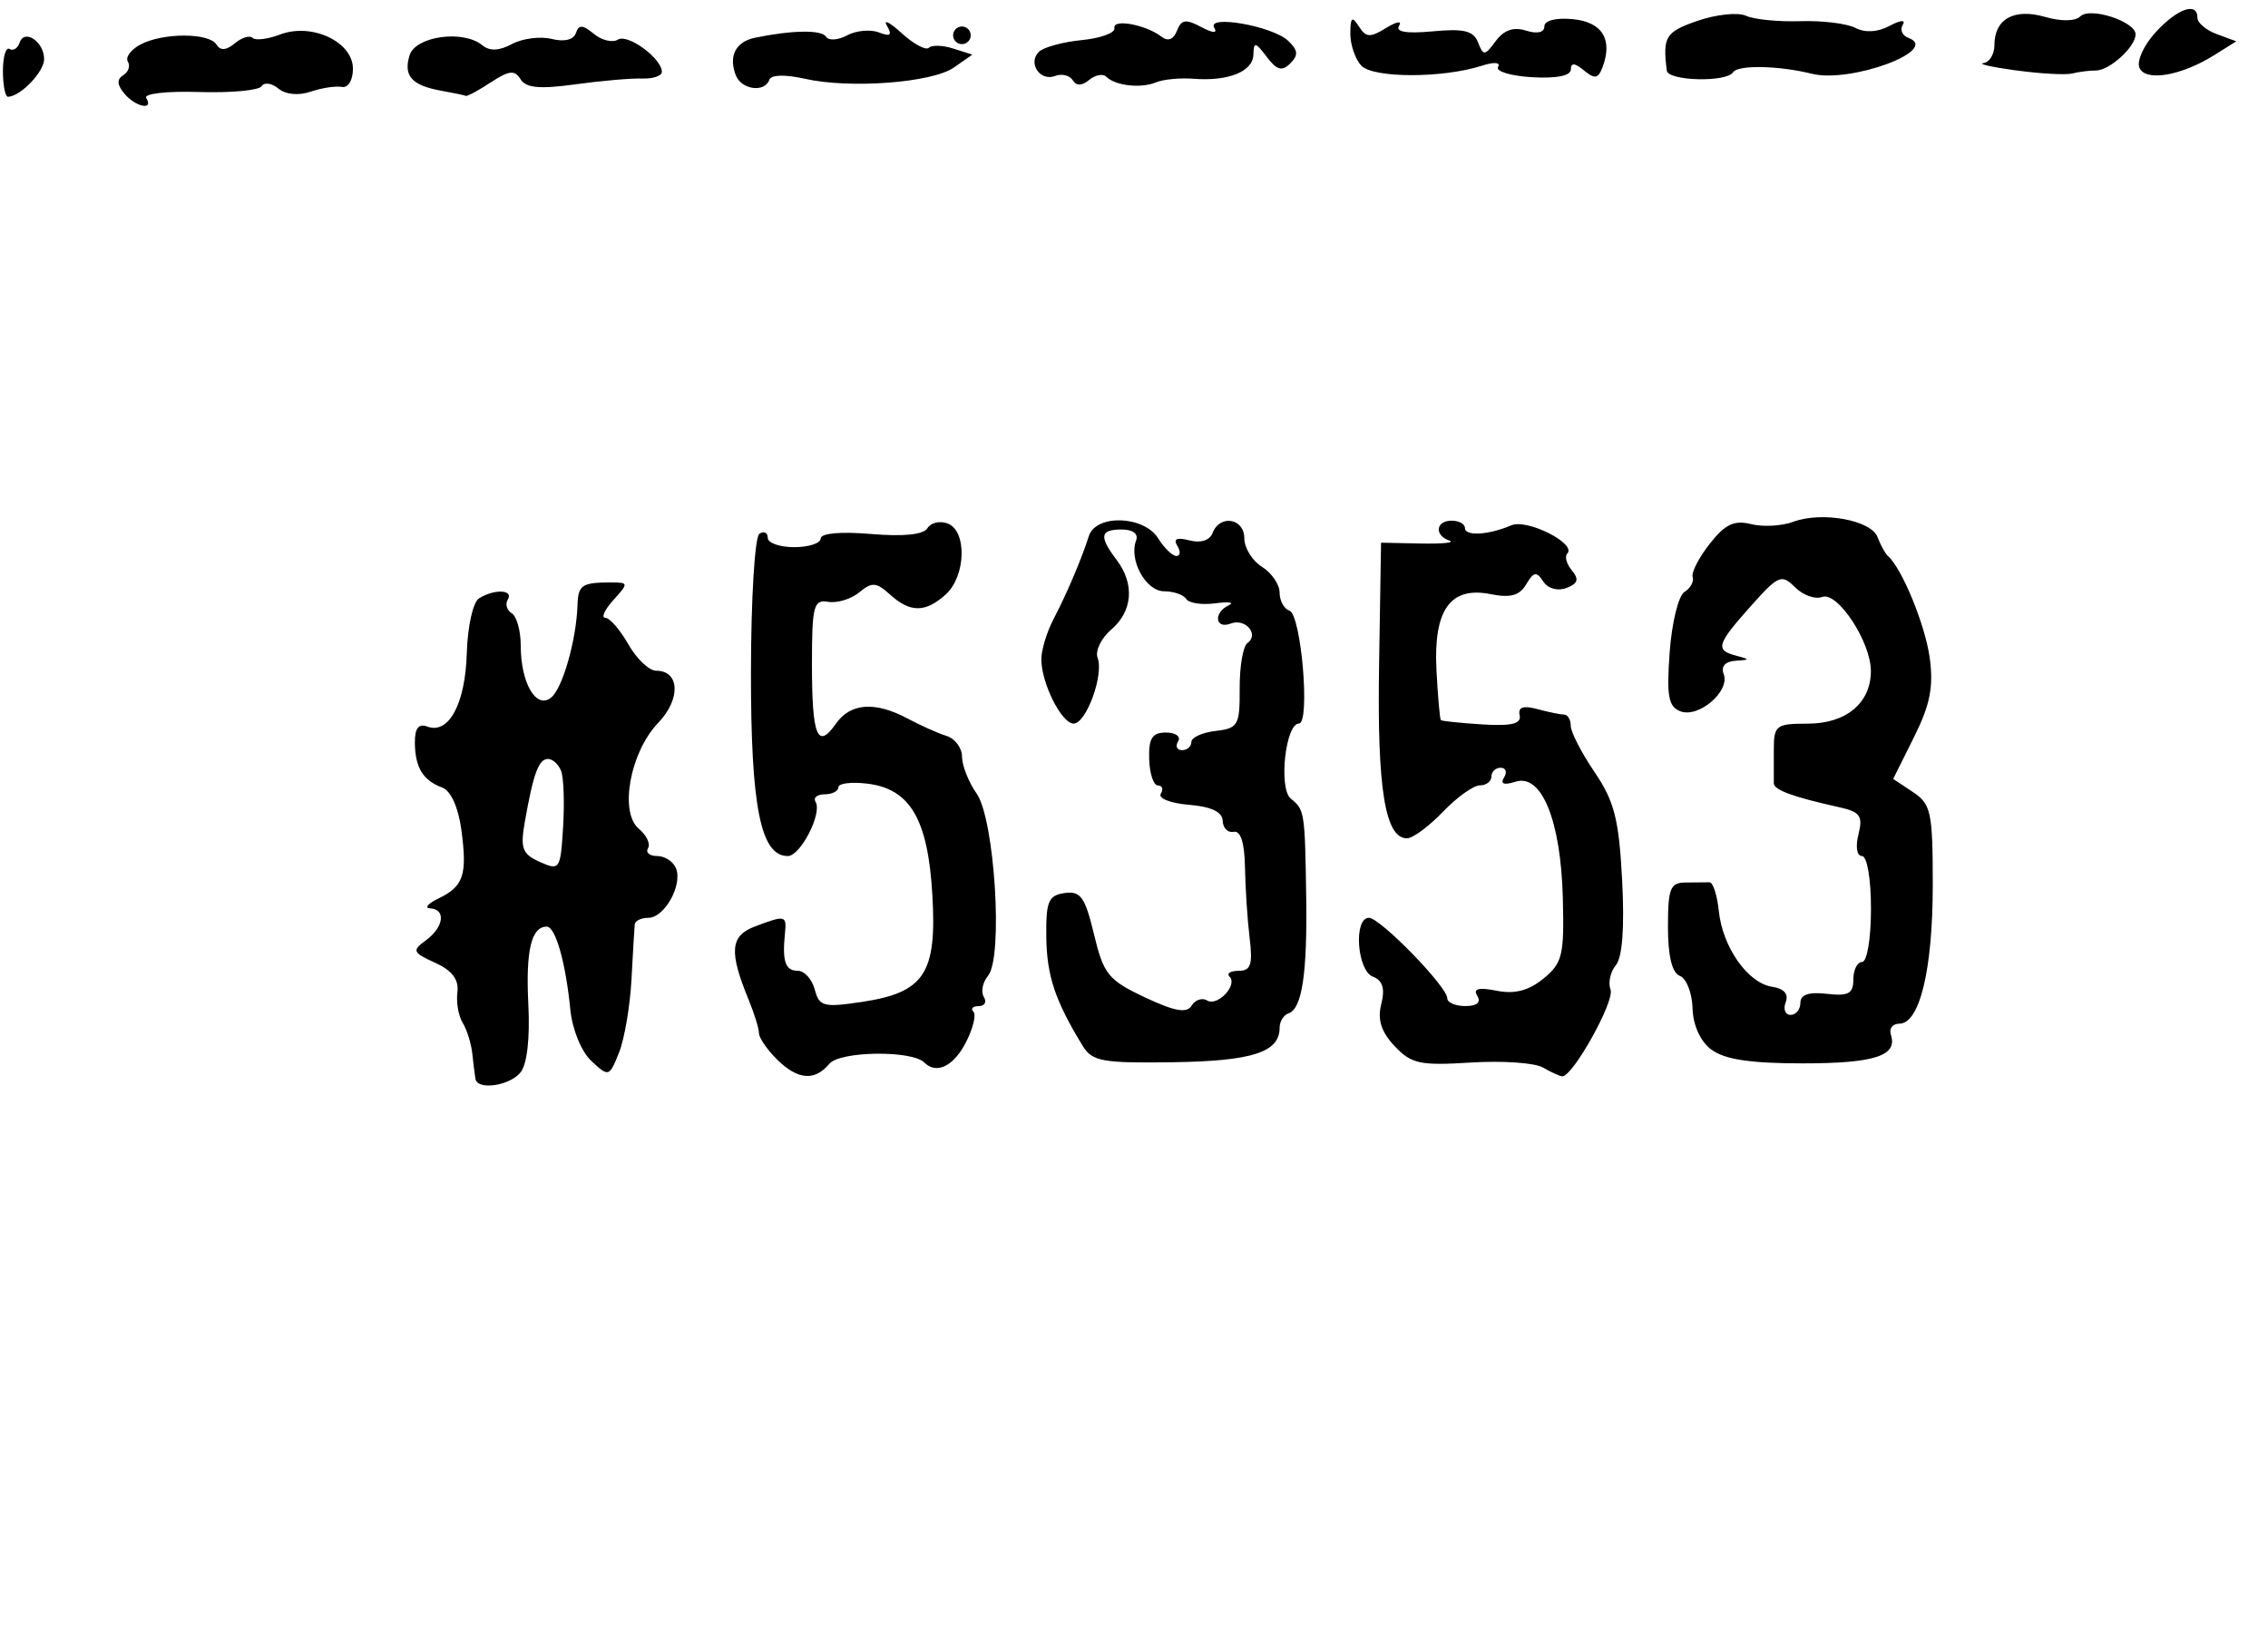 <?xml version="1.0" encoding="UTF-8" standalone="no"?>
<!-- Created with Inkscape (http://www.inkscape.org/) -->

<svg
   version="1.1"
   id="svg390"
   width="41.12"
   height="29.6"
   viewBox="0 0 41.12 29.6"
   sodipodi:docname="scontrino_1-5.svg"
   inkscape:version="1.2.2 (b0a84865, 2022-12-01)"
   xmlns:inkscape="http://www.inkscape.org/namespaces/inkscape"
   xmlns:sodipodi="http://sodipodi.sourceforge.net/DTD/sodipodi-0.dtd"
   xmlns="http://www.w3.org/2000/svg"
   xmlns:svg="http://www.w3.org/2000/svg">
  <defs
     id="defs394" />
  <sodipodi:namedview
     id="namedview392"
     pagecolor="#ffffff"
     bordercolor="#666666"
     borderopacity="1.0"
     inkscape:showpageshadow="2"
     inkscape:pageopacity="0.0"
     inkscape:pagecheckerboard="0"
     inkscape:deskcolor="#d1d1d1"
     showgrid="false"
     inkscape:zoom="47.118971"
     inkscape:cx="26.082913"
     inkscape:cy="14.951515"
     inkscape:window-width="1196"
     inkscape:window-height="625"
     inkscape:window-x="0"
     inkscape:window-y="25"
     inkscape:window-maximized="0"
     inkscape:current-layer="g396" />
  <g
     inkscape:groupmode="layer"
     inkscape:label="Image"
     id="g396">
    <path
       style="fill:#000000;stroke-width:0.16"
       d="m 8.62,19.56 c -0.011,-0.066 -0.037,-0.272 -0.057,-0.458 -0.02,-0.186 -0.099,-0.438 -0.175,-0.56 C 8.312,18.42 8.269,18.171 8.293,17.989 8.322,17.76 8.198,17.596 7.889,17.455 7.48,17.269 7.466,17.235 7.722,17.048 c 0.324,-0.237 0.368,-0.563 0.078,-0.579 -0.11,-0.006 -0.042,-0.087 0.151,-0.18 0.455,-0.22 0.523,-0.426 0.414,-1.243 C 8.309,14.635 8.174,14.336 8.017,14.278 7.669,14.15 7.525,13.913 7.522,13.463 c -0.002,-0.259 0.068,-0.35 0.223,-0.291 0.389,0.149 0.691,-0.408 0.718,-1.325 0.014,-0.488 0.112,-0.928 0.221,-0.998 0.274,-0.174 0.634,-0.16 0.523,0.02 -0.051,0.082 -0.019,0.194 0.071,0.249 0.089,0.055 0.163,0.317 0.163,0.582 0,0.688 0.283,1.17 0.554,0.945 0.208,-0.173 0.457,-1.053 0.476,-1.685 0.011,-0.351 0.083,-0.4 0.594,-0.4 0.335,0 0.336,0.009 0.055,0.32 -0.159,0.176 -0.224,0.32 -0.145,0.321 0.08,5.6e-4 0.267,0.217 0.417,0.48 0.15,0.263 0.376,0.479 0.503,0.479 0.431,0 0.452,0.514 0.038,0.946 -0.51,0.532 -0.709,1.622 -0.35,1.92 0.139,0.116 0.214,0.274 0.166,0.352 -0.048,0.078 0.027,0.142 0.167,0.142 0.14,0 0.294,0.102 0.342,0.227 C 12.375,16.055 12.045,16.64 11.754,16.64 c -0.129,0 -0.24,0.054 -0.246,0.12 -0.007,0.066 -0.033,0.516 -0.059,1 -0.026,0.484 -0.128,1.081 -0.227,1.327 -0.176,0.438 -0.186,0.441 -0.499,0.15 -0.181,-0.168 -0.346,-0.57 -0.382,-0.927 C 10.256,17.446 10.072,16.8 9.912,16.8 c -0.279,0 -0.382,0.434 -0.333,1.406 0.031,0.625 -0.023,1.094 -0.144,1.24 C 9.233,19.689 8.655,19.77 8.62,19.56 Z M 10.174,13.979 C 10.128,13.859 10.021,13.76 9.936,13.76 c -0.169,0 -0.266,0.262 -0.419,1.13 -0.087,0.492 -0.05,0.593 0.271,0.737 0.359,0.161 0.374,0.139 0.421,-0.631 0.027,-0.439 0.011,-0.897 -0.035,-1.017 z M 14.08,19.2 c -0.176,-0.176 -0.32,-0.387 -0.32,-0.47 0,-0.082 -0.083,-0.352 -0.185,-0.6 -0.361,-0.878 -0.337,-1.162 0.11,-1.332 0.553,-0.21 0.58,-0.204 0.547,0.122 -0.052,0.509 0.006,0.68 0.23,0.68 0.122,0 0.261,0.153 0.31,0.34 0.081,0.308 0.16,0.329 0.853,0.225 1.136,-0.17 1.363,-0.515 1.279,-1.942 -0.08,-1.374 -0.403,-1.923 -1.184,-2.016 -0.286,-0.034 -0.52,-0.005 -0.52,0.066 0,0.07 -0.112,0.128 -0.249,0.128 -0.137,0 -0.211,0.062 -0.164,0.138 0.125,0.202 -0.273,0.98 -0.502,0.981 -0.494,0.003 -0.672,-0.885 -0.67,-3.335 0.002,-1.343 0.07,-2.457 0.154,-2.509 C 13.852,9.623 13.92,9.657 13.92,9.751 13.92,9.844 14.136,9.92 14.4,9.92 c 0.264,0 0.48,-0.071 0.48,-0.158 0,-0.095 0.365,-0.127 0.911,-0.081 0.588,0.05 0.951,0.013 1.024,-0.105 0.062,-0.101 0.228,-0.139 0.369,-0.084 0.351,0.135 0.328,0.954 -0.036,1.284 -0.369,0.334 -0.645,0.335 -1.012,0.003 -0.249,-0.225 -0.327,-0.231 -0.557,-0.04 -0.147,0.122 -0.401,0.2 -0.563,0.172 -0.265,-0.045 -0.295,0.071 -0.295,1.133 0,1.307 0.1,1.554 0.435,1.076 0.263,-0.376 0.711,-0.407 1.301,-0.092 0.234,0.125 0.551,0.267 0.705,0.315 0.154,0.048 0.28,0.218 0.28,0.377 0,0.159 0.119,0.46 0.265,0.668 0.327,0.467 0.484,2.968 0.207,3.302 -0.099,0.119 -0.133,0.292 -0.077,0.384 0.057,0.092 0.015,0.167 -0.093,0.167 -0.108,0 -0.151,0.045 -0.096,0.1 0.055,0.055 -0.007,0.307 -0.137,0.56 -0.224,0.433 -0.534,0.582 -0.754,0.362 -0.225,-0.225 -1.53,-0.207 -1.721,0.024 C 14.769,19.607 14.459,19.579 14.08,19.2 Z m 13.893,0.154 c -0.147,-0.086 -0.735,-0.126 -1.307,-0.09 -0.921,0.058 -1.078,0.024 -1.381,-0.298 -0.244,-0.26 -0.313,-0.478 -0.242,-0.763 0.071,-0.282 0.026,-0.428 -0.152,-0.496 C 24.603,17.596 24.537,16.64 24.819,16.64 c 0.205,0 1.421,1.249 1.421,1.46 0,0.077 0.148,0.14 0.329,0.14 0.209,0 0.287,-0.068 0.215,-0.185 -0.081,-0.131 0.022,-0.158 0.351,-0.093 0.326,0.065 0.579,-8e-4 0.847,-0.219 0.345,-0.28 0.38,-0.424 0.353,-1.457 -0.035,-1.405 -0.383,-2.264 -0.856,-2.114 -0.212,0.067 -0.283,0.042 -0.21,-0.076 0.06,-0.097 0.033,-0.177 -0.06,-0.177 -0.093,0 -0.169,0.072 -0.169,0.16 0,0.088 -0.095,0.16 -0.21,0.16 -0.116,0 -0.417,0.216 -0.67,0.48 -0.253,0.264 -0.546,0.48 -0.651,0.48 -0.396,0 -0.542,-0.899 -0.506,-3.12 l 0.036,-2.24 0.72,0.015 c 0.396,0.008 0.63,-0.016 0.52,-0.053 C 26,9.706 26.03,9.44 26.32,9.44 c 0.132,0 0.24,0.06 0.24,0.133 0,0.152 0.427,0.128 0.841,-0.049 0.288,-0.123 1.192,0.335 1.014,0.513 -0.051,0.051 -0.013,0.188 0.084,0.305 0.134,0.161 0.11,0.238 -0.098,0.318 -0.16,0.061 -0.335,0.012 -0.421,-0.118 -0.122,-0.186 -0.174,-0.177 -0.309,0.052 -0.12,0.204 -0.287,0.25 -0.645,0.178 -0.732,-0.146 -1.039,0.285 -0.982,1.379 0.025,0.48 0.061,0.887 0.08,0.905 0.019,0.018 0.359,0.053 0.755,0.078 0.528,0.033 0.708,-0.012 0.673,-0.166 -0.033,-0.147 0.064,-0.181 0.32,-0.112 0.202,0.054 0.421,0.099 0.487,0.1 0.066,0.001 0.12,0.093 0.12,0.205 0,0.112 0.194,0.488 0.431,0.837 0.359,0.529 0.442,0.852 0.5,1.957 0.045,0.855 0.005,1.401 -0.113,1.543 -0.101,0.121 -0.144,0.321 -0.097,0.444 0.08,0.207 -0.687,1.583 -0.876,1.572 -0.046,-0.003 -0.204,-0.075 -0.351,-0.161 z m -8.344,-0.394 c -0.497,-0.812 -0.65,-1.267 -0.659,-1.966 -0.008,-0.652 0.037,-0.76 0.332,-0.803 0.29,-0.041 0.371,0.072 0.533,0.749 0.174,0.724 0.259,0.829 0.921,1.141 0.544,0.256 0.76,0.294 0.849,0.151 0.065,-0.106 0.191,-0.148 0.279,-0.094 0.189,0.117 0.562,-0.279 0.408,-0.432 -0.058,-0.058 0.017,-0.105 0.166,-0.105 0.22,0 0.257,-0.114 0.198,-0.6 -0.04,-0.33 -0.078,-0.906 -0.084,-1.28 -0.007,-0.441 -0.079,-0.666 -0.204,-0.64 -0.106,0.022 -0.196,-0.068 -0.2,-0.2 -0.005,-0.16 -0.207,-0.257 -0.611,-0.29 -0.332,-0.027 -0.562,-0.117 -0.511,-0.2 0.051,-0.083 0.028,-0.15 -0.052,-0.15 -0.08,0 -0.151,-0.216 -0.159,-0.48 -0.011,-0.377 0.055,-0.48 0.305,-0.48 0.175,0 0.274,0.072 0.22,0.16 -0.054,0.088 -0.023,0.16 0.071,0.16 0.093,0 0.169,-0.067 0.169,-0.149 0,-0.082 0.198,-0.172 0.44,-0.2 0.408,-0.047 0.44,-0.103 0.436,-0.771 -0.002,-0.396 0.061,-0.766 0.14,-0.822 0.22,-0.156 -0.036,-0.456 -0.302,-0.354 -0.285,0.109 -0.317,-0.199 -0.035,-0.332 0.11,-0.052 3.2e-4,-0.067 -0.244,-0.035 -0.244,0.033 -0.482,-0.003 -0.529,-0.079 -0.047,-0.076 -0.228,-0.139 -0.401,-0.139 -0.329,0 -0.642,-0.566 -0.507,-0.92 0.046,-0.121 -0.057,-0.2 -0.261,-0.2 -0.394,0 -0.415,0.124 -0.092,0.551 0.33,0.437 0.292,0.929 -0.098,1.264 -0.183,0.157 -0.294,0.387 -0.247,0.511 0.118,0.306 -0.207,1.195 -0.436,1.193 C 19.247,13.117 18.88,12.386 18.88,11.953 c 0,-0.167 0.099,-0.495 0.221,-0.728 0.247,-0.475 0.505,-1.083 0.64,-1.505 0.128,-0.402 0.998,-0.374 1.257,0.04 0.11,0.176 0.259,0.32 0.331,0.32 0.072,0 0.079,-0.083 0.016,-0.185 -0.078,-0.126 -0.008,-0.157 0.22,-0.098 0.204,0.053 0.368,9.44e-4 0.42,-0.135 0.131,-0.341 0.575,-0.266 0.575,0.096 0,0.175 0.144,0.409 0.32,0.518 0.176,0.11 0.32,0.321 0.32,0.468 0,0.147 0.08,0.295 0.178,0.327 0.215,0.072 0.381,2.047 0.172,2.047 -0.244,0 -0.372,1.179 -0.147,1.361 0.25,0.202 0.256,0.243 0.279,1.773 0.021,1.4 -0.075,2.038 -0.32,2.12 -0.089,0.03 -0.162,0.147 -0.162,0.261 0,0.444 -0.493,0.604 -1.927,0.625 -1.29,0.019 -1.47,-0.014 -1.645,-0.299 z m 11.401,0.072 c -0.202,-0.152 -0.334,-0.443 -0.343,-0.752 -0.008,-0.277 -0.111,-0.541 -0.23,-0.587 -0.142,-0.054 -0.216,-0.36 -0.216,-0.888 0,-0.698 0.042,-0.805 0.32,-0.805 0.176,0 0.371,-0.002 0.434,-0.004 0.062,-0.002 0.138,0.232 0.168,0.52 0.068,0.656 0.526,1.308 0.966,1.374 0.216,0.032 0.304,0.132 0.247,0.28 -0.049,0.127 -0.009,0.23 0.089,0.23 0.097,0 0.177,-0.099 0.177,-0.219 0,-0.149 0.153,-0.201 0.48,-0.163 0.391,0.045 0.48,-0.003 0.48,-0.261 0,-0.174 0.072,-0.317 0.16,-0.317 0.089,0 0.16,-0.427 0.16,-0.96 0,-0.545 -0.07,-0.96 -0.163,-0.96 -0.093,0 -0.121,-0.168 -0.064,-0.393 0.084,-0.335 0.032,-0.408 -0.357,-0.494 C 32.507,14.449 32.16,14.322 32.16,14.2 v -0.6 c 0,-0.45 0.038,-0.48 0.615,-0.48 0.696,0 1.145,-0.374 1.145,-0.954 0,-0.53 -0.606,-1.449 -0.884,-1.343 -0.125,0.048 -0.346,-0.031 -0.491,-0.176 -0.244,-0.244 -0.302,-0.219 -0.804,0.344 -0.619,0.695 -0.648,0.796 -0.261,0.897 0.253,0.066 0.251,0.075 -0.017,0.092 -0.186,0.012 -0.265,0.103 -0.211,0.244 0.118,0.308 -0.455,0.799 -0.785,0.672 -0.218,-0.084 -0.253,-0.274 -0.195,-1.072 0.039,-0.534 0.159,-1.025 0.268,-1.092 0.109,-0.067 0.176,-0.189 0.149,-0.27 -0.027,-0.082 0.112,-0.353 0.309,-0.603 0.279,-0.355 0.443,-0.433 0.749,-0.357 0.215,0.054 0.559,0.035 0.763,-0.041 0.519,-0.195 1.418,-0.032 1.532,0.279 0.053,0.143 0.137,0.296 0.187,0.34 0.255,0.223 0.675,1.247 0.758,1.847 0.072,0.525 0.007,0.852 -0.285,1.437 l -0.378,0.758 0.359,0.238 c 0.328,0.218 0.359,0.363 0.359,1.687 0,1.529 -0.237,2.512 -0.605,2.512 -0.122,0 -0.191,0.089 -0.155,0.199 0.128,0.384 -0.293,0.521 -1.6,0.521 -0.945,0 -1.414,-0.071 -1.65,-0.248 z M 2.252,1.694 C 2.122,1.537 2.116,1.436 2.235,1.363 2.329,1.305 2.366,1.194 2.318,1.117 2.27,1.039 2.372,0.9 2.545,0.808 2.95,0.591 3.791,0.591 3.925,0.808 3.995,0.922 4.102,0.915 4.258,0.785 4.384,0.68 4.529,0.636 4.58,0.687 c 0.051,0.051 0.275,0.023 0.497,-0.061 0.575,-0.219 1.322,0.132 1.322,0.62 0,0.208 -0.087,0.351 -0.2,0.33 C 6.09,1.555 5.835,1.593 5.632,1.662 5.411,1.737 5.178,1.714 5.047,1.605 4.927,1.506 4.79,1.487 4.743,1.563 4.696,1.639 4.186,1.686 3.61,1.668 3.028,1.649 2.602,1.698 2.651,1.777 2.795,2.01 2.455,1.939 2.252,1.694 Z M 0.053,1.287 c 0,-0.26 0.054,-0.44 0.12,-0.399 0.066,0.041 0.148,-0.011 0.183,-0.115 0.086,-0.257 0.444,-0.016 0.444,0.299 0,0.229 -0.422,0.671 -0.653,0.683 C 0.095,1.758 0.053,1.547 0.053,1.287 Z M 8,1.645 C 7.463,1.548 7.309,1.374 7.427,1 7.537,0.654 8.402,0.536 8.745,0.821 8.877,0.93 9.051,0.923 9.285,0.797 9.474,0.696 9.797,0.655 10.002,0.706 c 0.227,0.057 0.398,0.016 0.439,-0.106 0.053,-0.157 0.123,-0.154 0.326,0.014 0.142,0.118 0.339,0.165 0.436,0.104 C 11.383,0.607 12,1.06 12,1.303 c 0,0.073 -0.162,0.128 -0.36,0.121 -0.198,-0.007 -0.745,0.041 -1.216,0.106 C 9.785,1.618 9.536,1.595 9.438,1.437 9.332,1.265 9.23,1.276 8.899,1.493 8.675,1.64 8.471,1.75 8.446,1.738 8.421,1.726 8.22,1.684 8,1.645 Z M 13.34,1.365 c -0.134,-0.35 -0.001,-0.609 0.349,-0.681 0.677,-0.139 1.208,-0.147 1.287,-0.018 0.046,0.074 0.218,0.063 0.382,-0.025 0.164,-0.088 0.424,-0.112 0.577,-0.053 0.209,0.08 0.245,0.051 0.146,-0.121 -0.073,-0.125 0.047,-0.065 0.266,0.134 0.219,0.199 0.441,0.318 0.494,0.265 0.053,-0.053 0.252,-0.047 0.442,0.014 l 0.346,0.11 -0.333,0.233 c -0.396,0.278 -1.889,0.39 -2.709,0.204 -0.355,-0.08 -0.607,-0.073 -0.639,0.02 -0.083,0.237 -0.506,0.18 -0.607,-0.082 z m 6.109,0.089 c -0.055,-0.088 -0.198,-0.123 -0.318,-0.077 -0.273,0.105 -0.501,-0.232 -0.296,-0.437 0.083,-0.083 0.433,-0.179 0.778,-0.213 0.345,-0.034 0.611,-0.132 0.592,-0.218 -0.038,-0.175 0.573,-0.062 0.856,0.158 0.115,0.089 0.217,0.049 0.278,-0.11 0.078,-0.204 0.161,-0.216 0.438,-0.068 0.211,0.113 0.302,0.119 0.239,0.016 -0.151,-0.245 1.051,-0.035 1.337,0.233 0.182,0.171 0.191,0.261 0.041,0.411 -0.15,0.15 -0.245,0.124 -0.428,-0.119 -0.205,-0.271 -0.236,-0.276 -0.241,-0.042 -0.006,0.309 -0.454,0.49 -1.088,0.44 -0.24,-0.019 -0.545,0.01 -0.677,0.065 -0.274,0.114 -0.738,0.062 -0.901,-0.101 -0.06,-0.06 -0.2,-0.035 -0.31,0.056 -0.133,0.111 -0.234,0.113 -0.3,0.006 z m 5.231,-0.264 c -0.11,-0.12 -0.199,-0.382 -0.198,-0.584 0.002,-0.294 0.033,-0.319 0.155,-0.127 0.129,0.203 0.205,0.207 0.494,0.028 0.188,-0.116 0.294,-0.135 0.236,-0.042 -0.071,0.114 0.131,0.148 0.611,0.103 0.563,-0.053 0.738,-0.01 0.82,0.202 0.096,0.246 0.122,0.244 0.321,-0.026 0.148,-0.2 0.323,-0.261 0.549,-0.189 0.202,0.064 0.332,0.035 0.332,-0.076 0,-0.108 0.21,-0.161 0.519,-0.131 0.534,0.052 0.727,0.371 0.533,0.878 -0.077,0.201 -0.141,0.211 -0.334,0.051 -0.168,-0.139 -0.238,-0.144 -0.238,-0.017 0,0.114 -0.262,0.166 -0.704,0.14 -0.387,-0.023 -0.664,-0.107 -0.615,-0.187 0.051,-0.084 -0.073,-0.093 -0.296,-0.021 -0.709,0.229 -1.973,0.227 -2.185,-0.003 z m 5.54,0.089 c -0.077,-0.614 -0.024,-0.7 0.556,-0.901 0.339,-0.117 0.735,-0.159 0.88,-0.092 0.145,0.067 0.588,0.111 0.984,0.098 0.396,-0.013 0.846,0.042 1,0.122 0.177,0.092 0.405,0.078 0.619,-0.037 0.199,-0.106 0.298,-0.114 0.239,-0.019 -0.055,0.089 -0.01,0.195 0.101,0.236 0.597,0.219 -1.042,0.828 -1.751,0.651 C 32.25,1.188 31.506,1.174 31.421,1.31 31.306,1.497 30.244,1.47 30.22,1.28 Z m 6.34,-9.024e-4 c -0.44,-0.06 -0.71,-0.12 -0.6,-0.134 0.11,-0.014 0.2,-0.16 0.2,-0.326 0,-0.474 0.356,-0.673 0.916,-0.512 0.296,0.085 0.551,0.081 0.641,-0.009 0.176,-0.176 1.002,0.093 1.002,0.326 0,0.226 -0.471,0.655 -0.718,0.655 -0.119,0 -0.311,0.024 -0.429,0.054 -0.117,0.03 -0.573,0.005 -1.013,-0.055 z m 2.227,-0.056 c -0.047,-0.124 0.088,-0.414 0.302,-0.644 0.397,-0.429 0.752,-0.548 0.752,-0.254 0,0.091 0.158,0.224 0.352,0.295 l 0.352,0.13 -0.392,0.246 C 39.542,1.379 38.888,1.487 38.787,1.223 Z M 17.28,0.64 c 0,-0.088 0.072,-0.16 0.16,-0.16 0.088,0 0.16,0.072 0.16,0.16 0,0.088 -0.072,0.16 -0.16,0.16 -0.088,0 -0.16,-0.072 -0.16,-0.16 z"
       id="path400"
       sodipodi:nodetypes="ssssssccssssssscsssssssssscssscssscssssssssssssscscsssscssccccsssscsscsssssssssssscscssssssssscscsssssssssccssssssssssssssssssscscssscsssscssssscscscssssscsssccsssssssssssssccssssssssssssscssssssssssssssscssssscssssssssssssssccsssssssssssssssssssssssssssssssssssssscssssssscsscssscsscssssssssssssscsssssscssssssssssssssssscsssssscsscssssssssssssscsssssss" />
  </g>
</svg>
